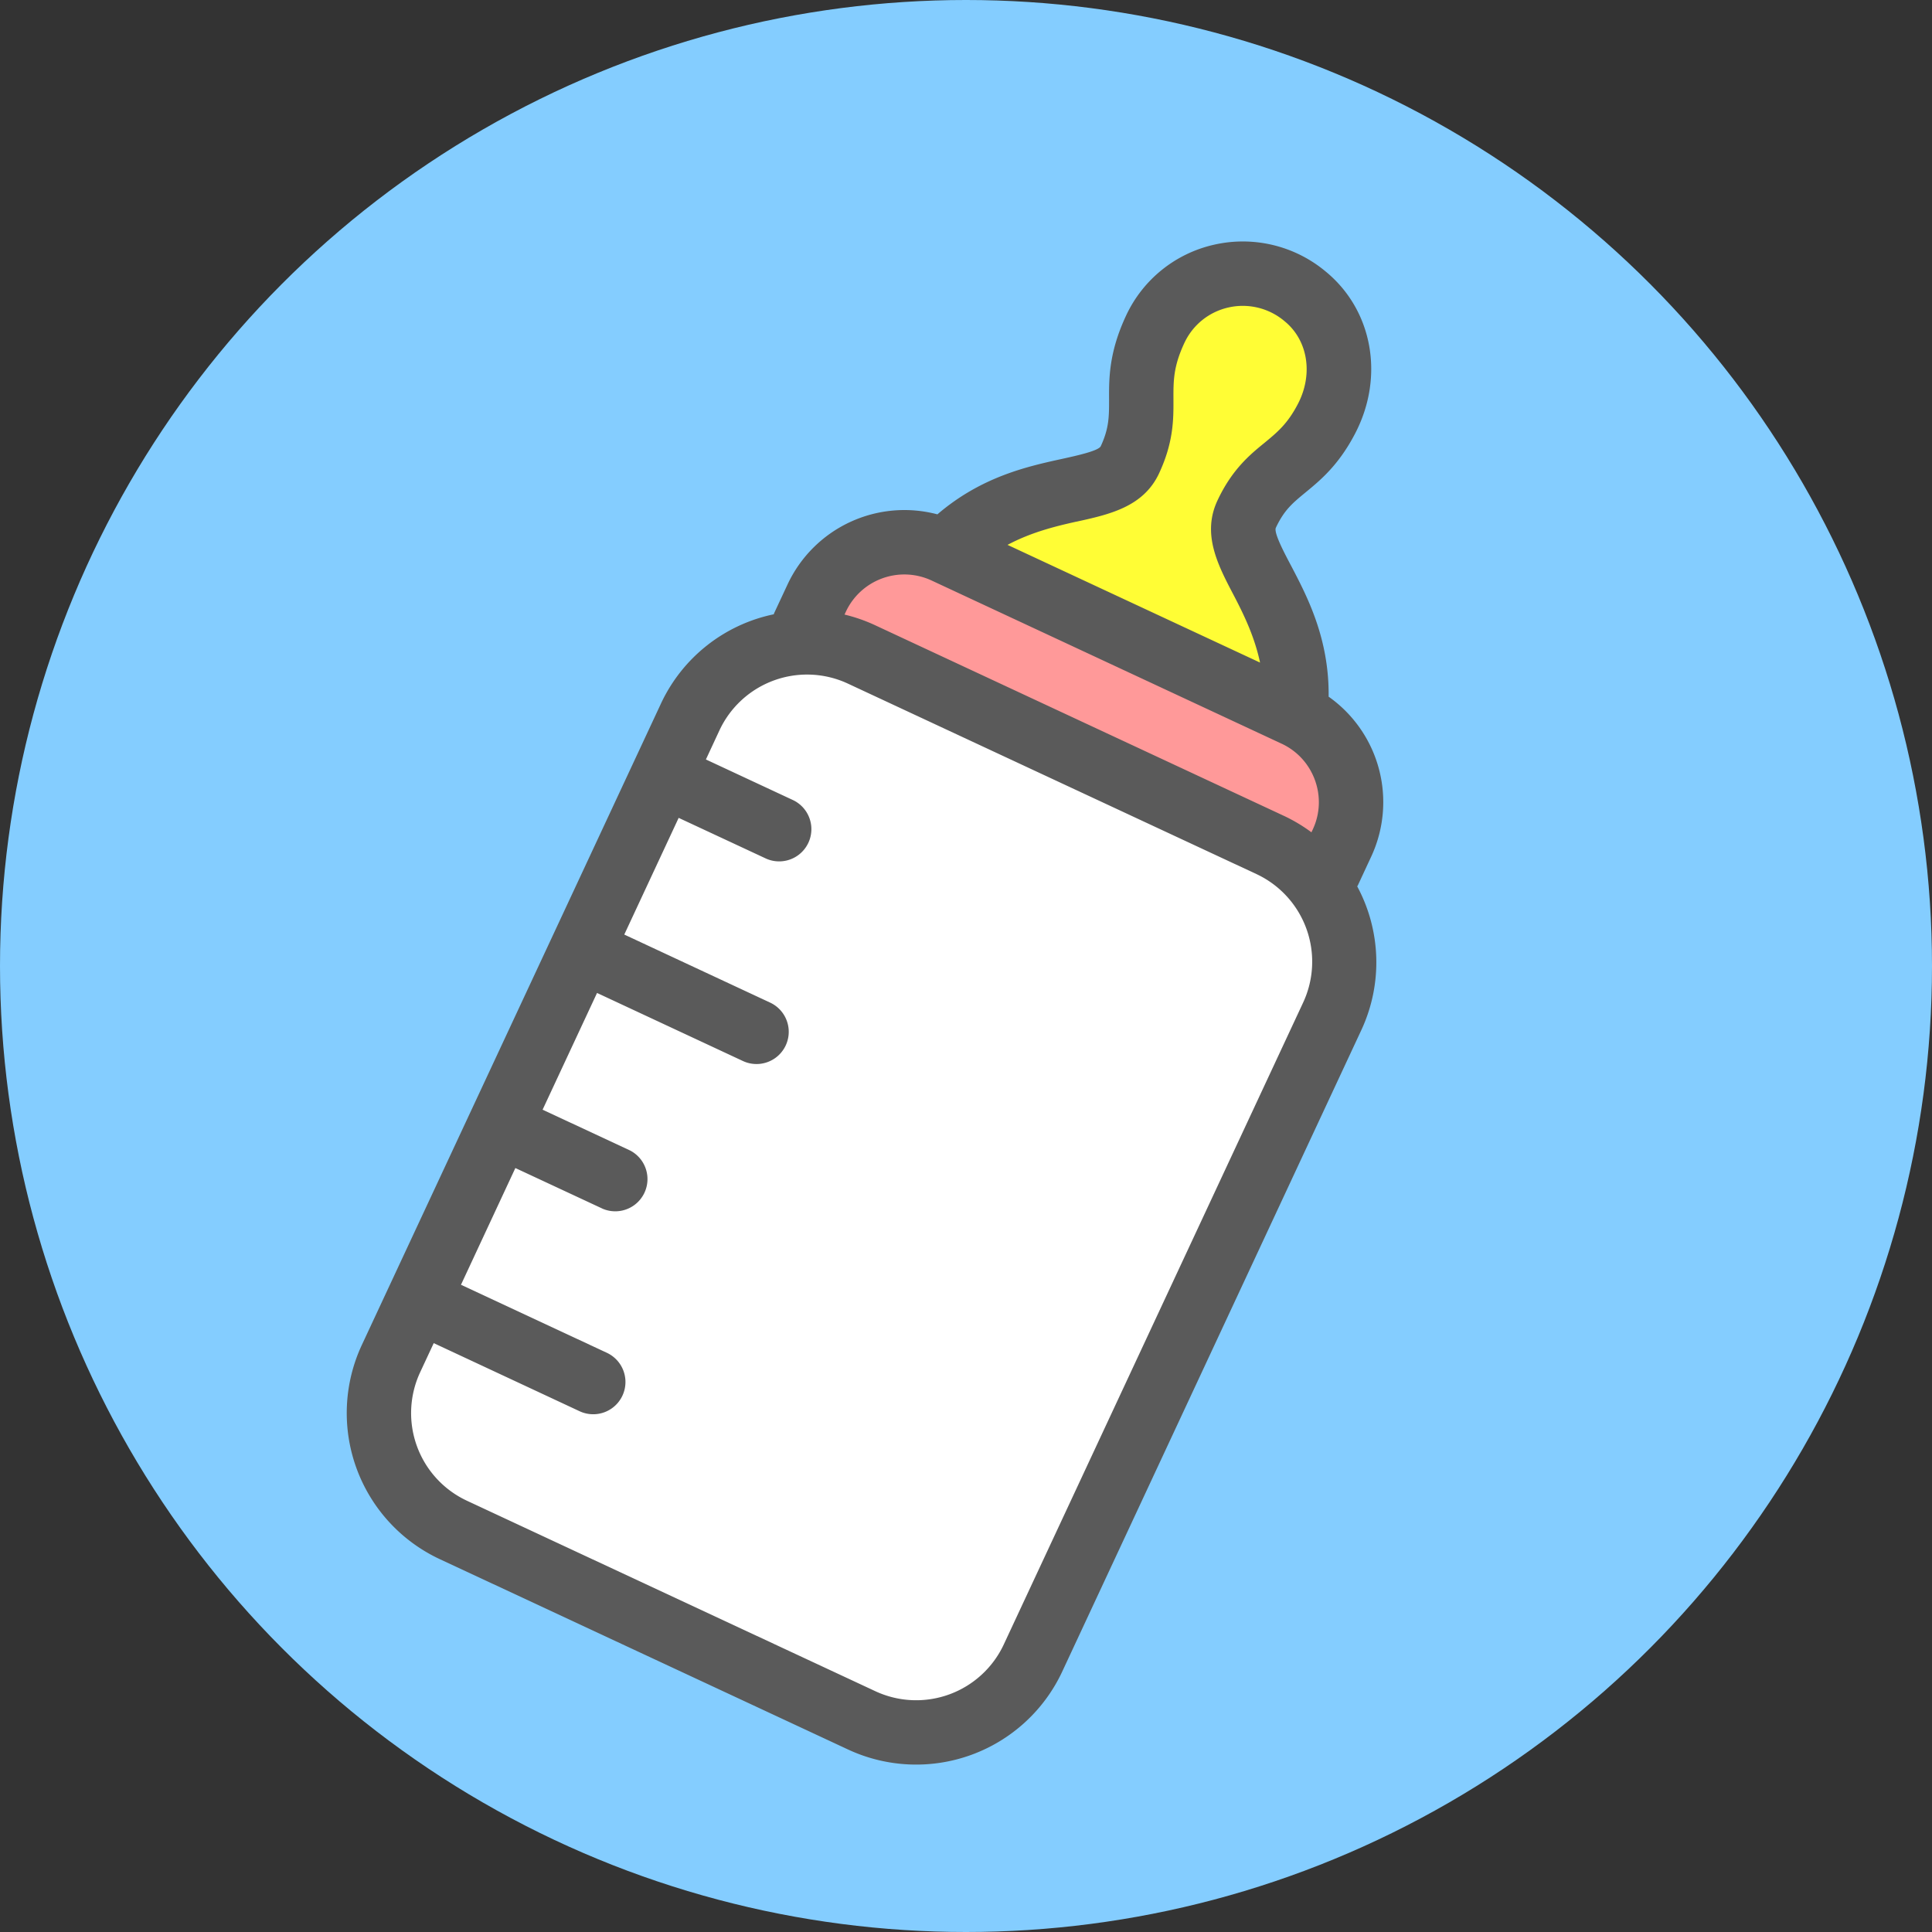<svg width="40" height="40" viewBox="0 0 40 40" xmlns="http://www.w3.org/2000/svg" xmlns:xlink="http://www.w3.org/1999/xlink"><rect x="0" y="0" width="40" height="40" fill="#333333" stroke="none"/><title>Family Friendly</title><defs><circle id="a" cx="20" cy="20" r="20"/></defs><g fill="none" fill-rule="evenodd"><mask id="b" fill="#fff"><use xlink:href="#a"/></mask><use fill="#84CDFF" xlink:href="#a"/><g mask="url(#b)"><path d="M26.94 5.823c.847 1.05 1.23 1.804 1.146 2.262-.242 1.339-2.06 1.855-2.029 2.743.048 1.345.346 2.575.895 3.689l-6.693-3.459 3.575-1.287c-.138-1.609.05-2.675.564-3.197.514-.522 1.361-.772 2.542-.75z" fill="#FFFD35"/><path d="M17.485 13.293l9.063 4.226a2 2 0 0 1 .967 2.658l-6.762 14.5a2 2 0 0 1-2.658.968l-9.063-4.226a2 2 0 0 1-.967-2.658l6.762-14.501a2 2 0 0 1 2.658-.967z" fill="#FFF"/><path d="M16.578 12.87l10.876 5.071a2 2 0 0 0-.967-2.658l-7.25-3.38a2 2 0 0 0-2.659.967z" fill="#F99"/><path d="M20.782 34.047a2.002 2.002 0 0 1-2.658.968L9.665 31.07a2.002 2.002 0 0 1-.967-2.657l.282-.605 3.02 1.41a.667.667 0 0 0 .564-1.21L9.544 26.6l1.126-2.417 1.813.845a.667.667 0 0 0 .563-1.208l-1.812-.845 1.127-2.417 3.02 1.409a.667.667 0 0 0 .564-1.209l-3.02-1.409 1.126-2.416 1.813.845a.667.667 0 0 0 .563-1.209l-1.812-.845.281-.604a2.002 2.002 0 0 1 2.658-.967l8.46 3.944a2.003 2.003 0 0 1 .967 2.658l-6.199 13.292zm-3.268-21.385a1.336 1.336 0 0 1 1.772-.644l7.25 3.38c.666.311.955 1.107.645 1.772l-.029.062a3.335 3.335 0 0 0-.575-.343l-8.46-3.945a3.335 3.335 0 0 0-.632-.22l.029-.062zm4.767-1.86c.683-.15 1.39-.304 1.716-1.001.301-.646.3-1.12.298-1.538-.001-.376-.003-.671.225-1.16.175-.376.508-.645.913-.737a1.34 1.34 0 0 1 1.166.287c.482.395.593 1.098.271 1.713-.215.412-.425.583-.687.8-.302.245-.677.554-.978 1.199-.325.697.012 1.338.337 1.957.214.409.433.863.546 1.396l-5.228-2.437c.482-.257.97-.38 1.421-.48zM28.1 18.35c.002-.005.006-.007.009-.012l.281-.604a2.673 2.673 0 0 0-.882-3.31c.013-1.203-.441-2.07-.783-2.722-.143-.27-.356-.676-.31-.775.173-.37.35-.514.616-.733.302-.249.68-.558 1.021-1.21.619-1.18.37-2.563-.606-3.363a2.676 2.676 0 0 0-2.308-.555 2.65 2.65 0 0 0-1.826 1.473c-.354.759-.352 1.298-.35 1.73 0 .345.003.593-.172.969-.046.097-.496.195-.793.261-.72.157-1.676.367-2.589 1.15a2.67 2.67 0 0 0-3.102 1.45l-.282.604c-.002.005-.001.01-.003.015a3.323 3.323 0 0 0-2.332 1.839L7.49 27.849a3.338 3.338 0 0 0 1.612 4.43l8.459 3.944a3.338 3.338 0 0 0 4.43-1.612l6.198-13.293a3.323 3.323 0 0 0-.09-2.968z" fill="#5A5A5A"/></g></g></svg>